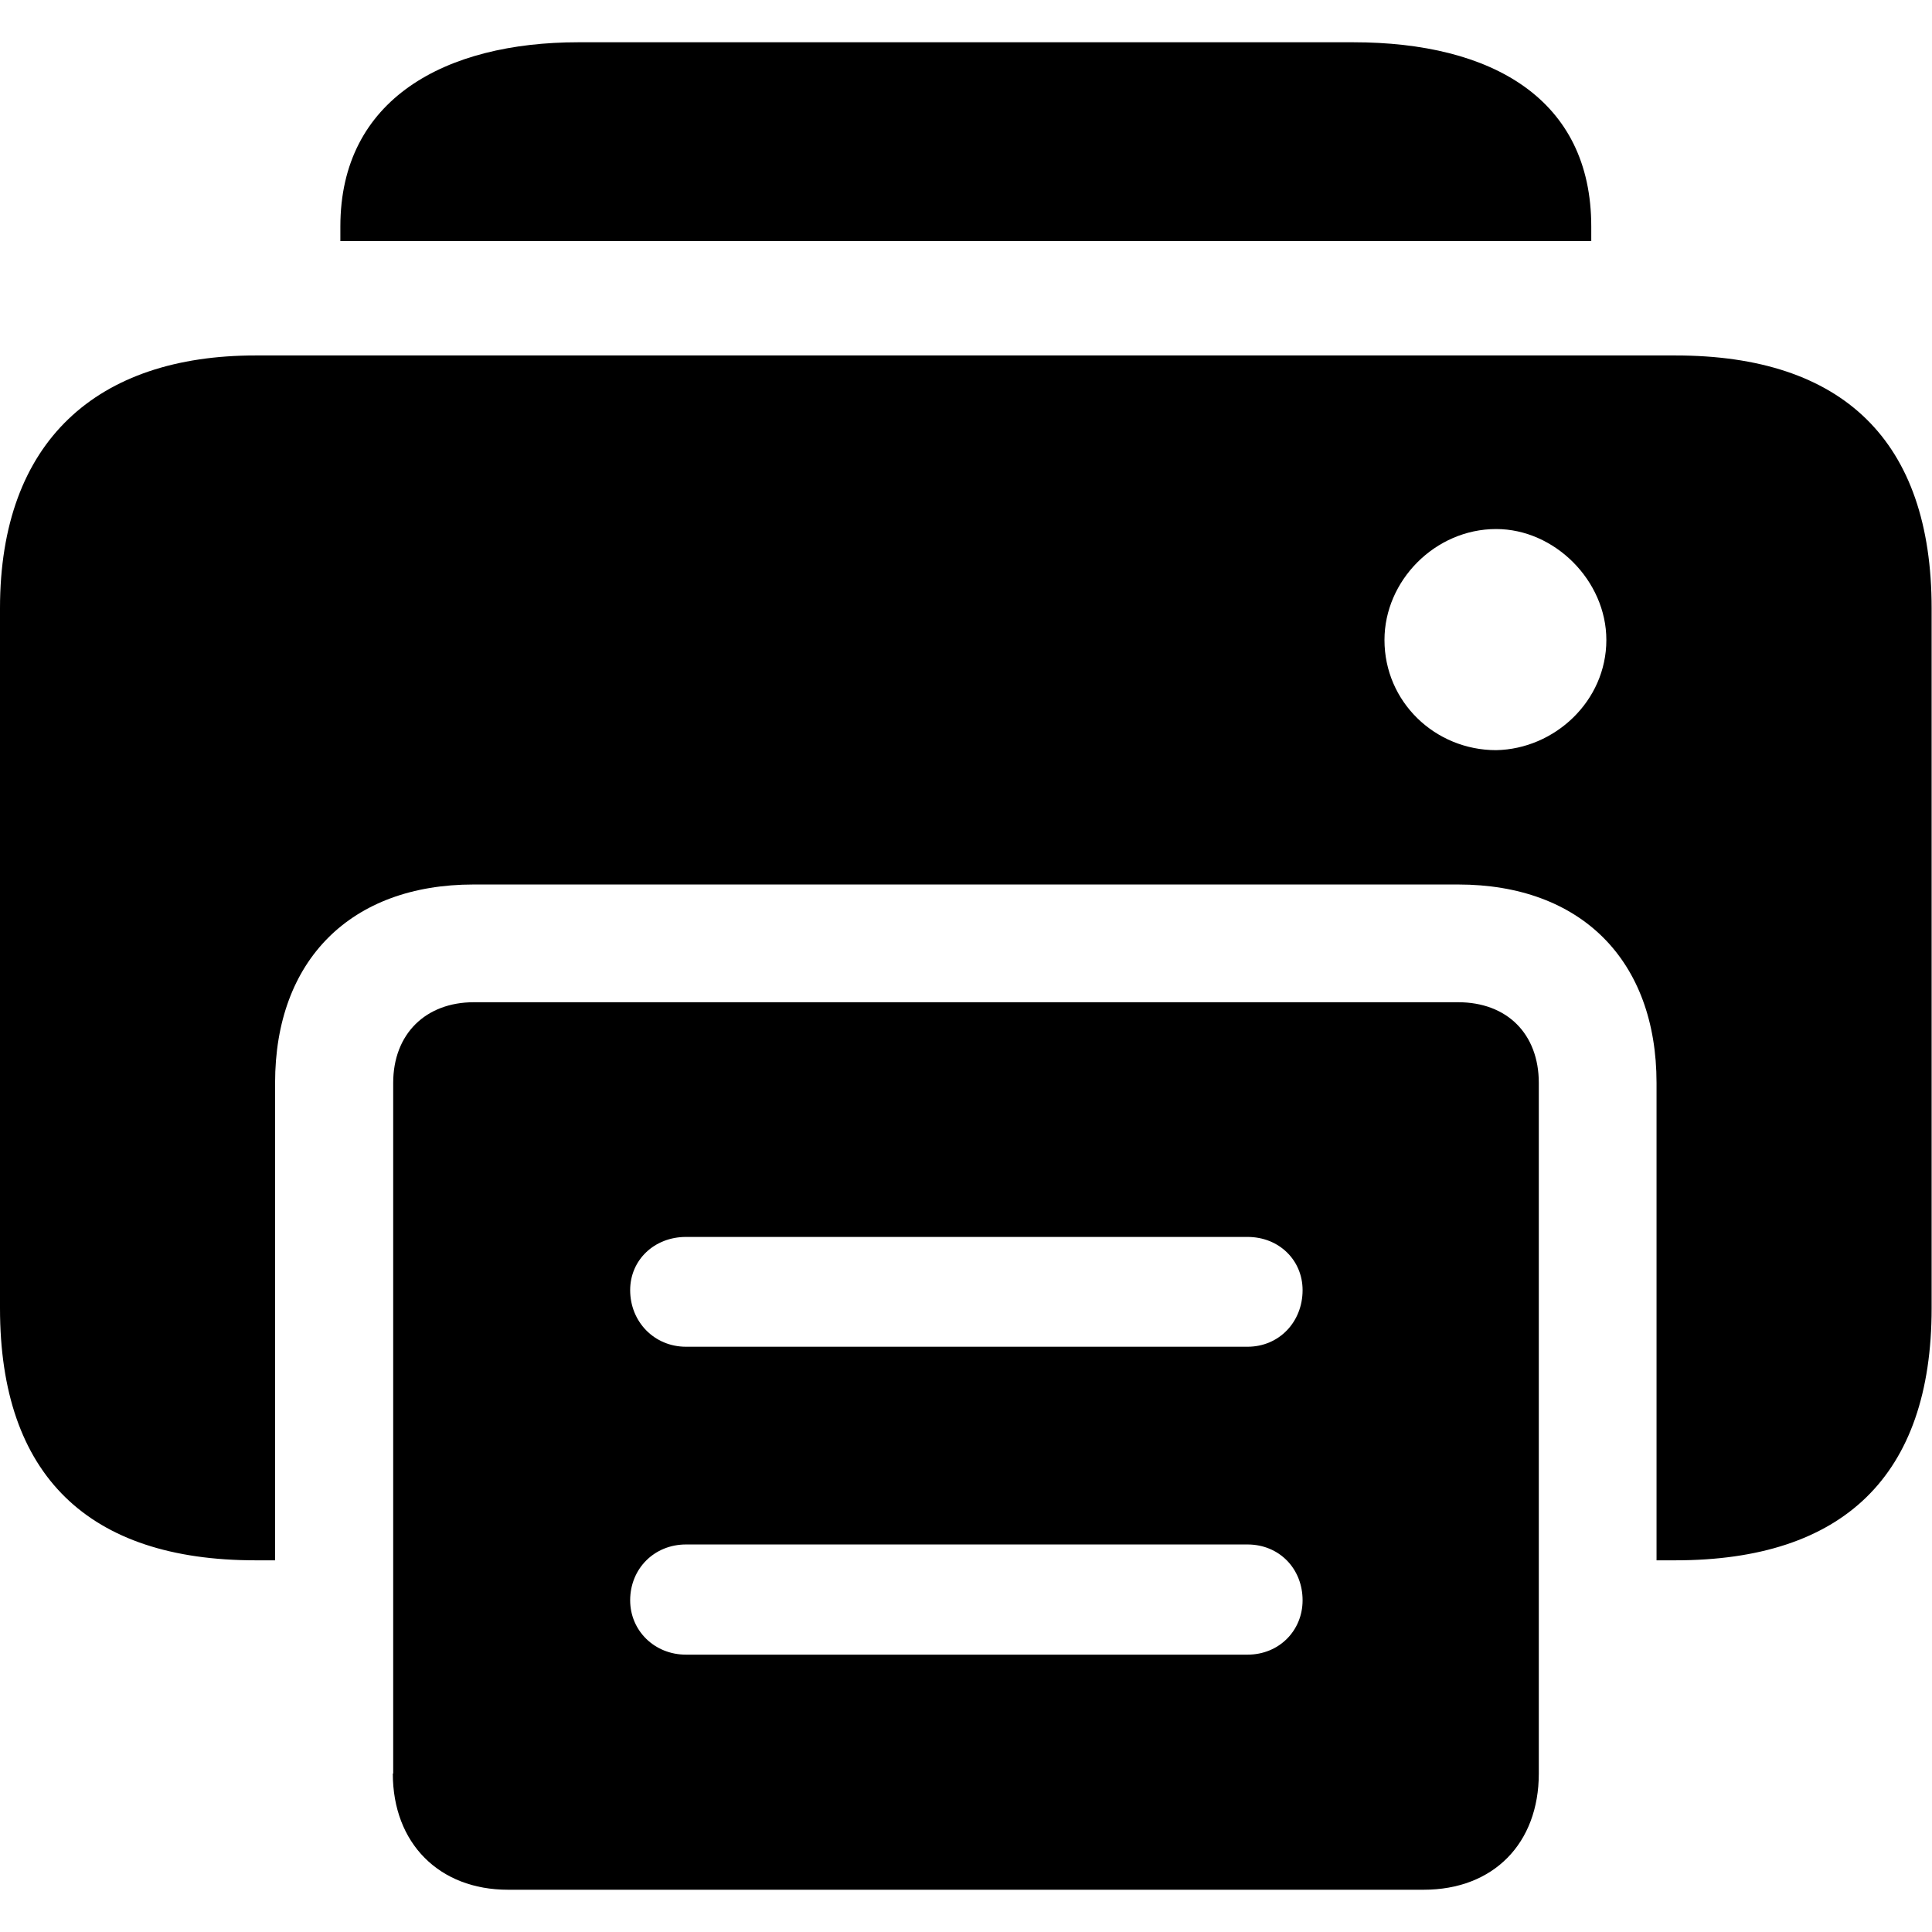<?xml version="1.0" ?><!-- Generator: Adobe Illustrator 25.0.0, SVG Export Plug-In . SVG Version: 6.00 Build 0)  --><svg xmlns="http://www.w3.org/2000/svg" xmlns:xlink="http://www.w3.org/1999/xlink" version="1.1" id="Layer_1" x="0px" y="0px" viewBox="0 0 512 512" style="enable-background:new 0 0 512 512;" xml:space="preserve">
<path d="M90.2,63.9h331.5V60c0-33.7-26.2-48.8-63.1-48.8H153.3c-35.3,0-63.1,15-63.1,48.8V63.9z M67.7,413.5h5.2V287  c0-32.6,20.1-52.6,52.6-52.6h260.9c32.6,0,52.6,20.1,52.6,52.6v126.5h5c44.4,0,67.9-22.3,67.9-66.8V161.2c0-44.4-23.5-67-67.9-67  H67.7c-41.9,0-67.7,22.6-67.7,67v185.5C0,391.1,23.5,413.5,67.7,413.5z M366.9,169.6c0-15.7,13.4-29.4,29.6-29.4  c15.5,0,29.2,13.7,29.2,29.4c0,16.2-13.7,28.9-29.2,29.2C380.3,198.8,366.9,186,366.9,169.6z M104.1,470c0,18.5,12.3,30.8,30.5,30.8  h242.7c18.5,0,30.5-12.3,30.5-30.8V287c0-13-8.4-21.4-21.4-21.4H125.6c-12.8,0-21.4,8.4-21.4,21.4V470z M181.8,356.9  c-8.4,0-14.8-6.6-14.8-15c0-8,6.4-14.1,14.8-14.1h148.8c8.4,0,14.6,6.2,14.6,14.1c0,8.4-6.2,15-14.6,15H181.8z M181.8,438.5  c-8.4,0-14.8-6.4-14.8-14.4c0-8.4,6.4-14.8,14.8-14.8h148.8c8.4,0,14.6,6.4,14.6,14.8c0,8-6.2,14.4-14.6,14.4H181.8z"/>
</svg>